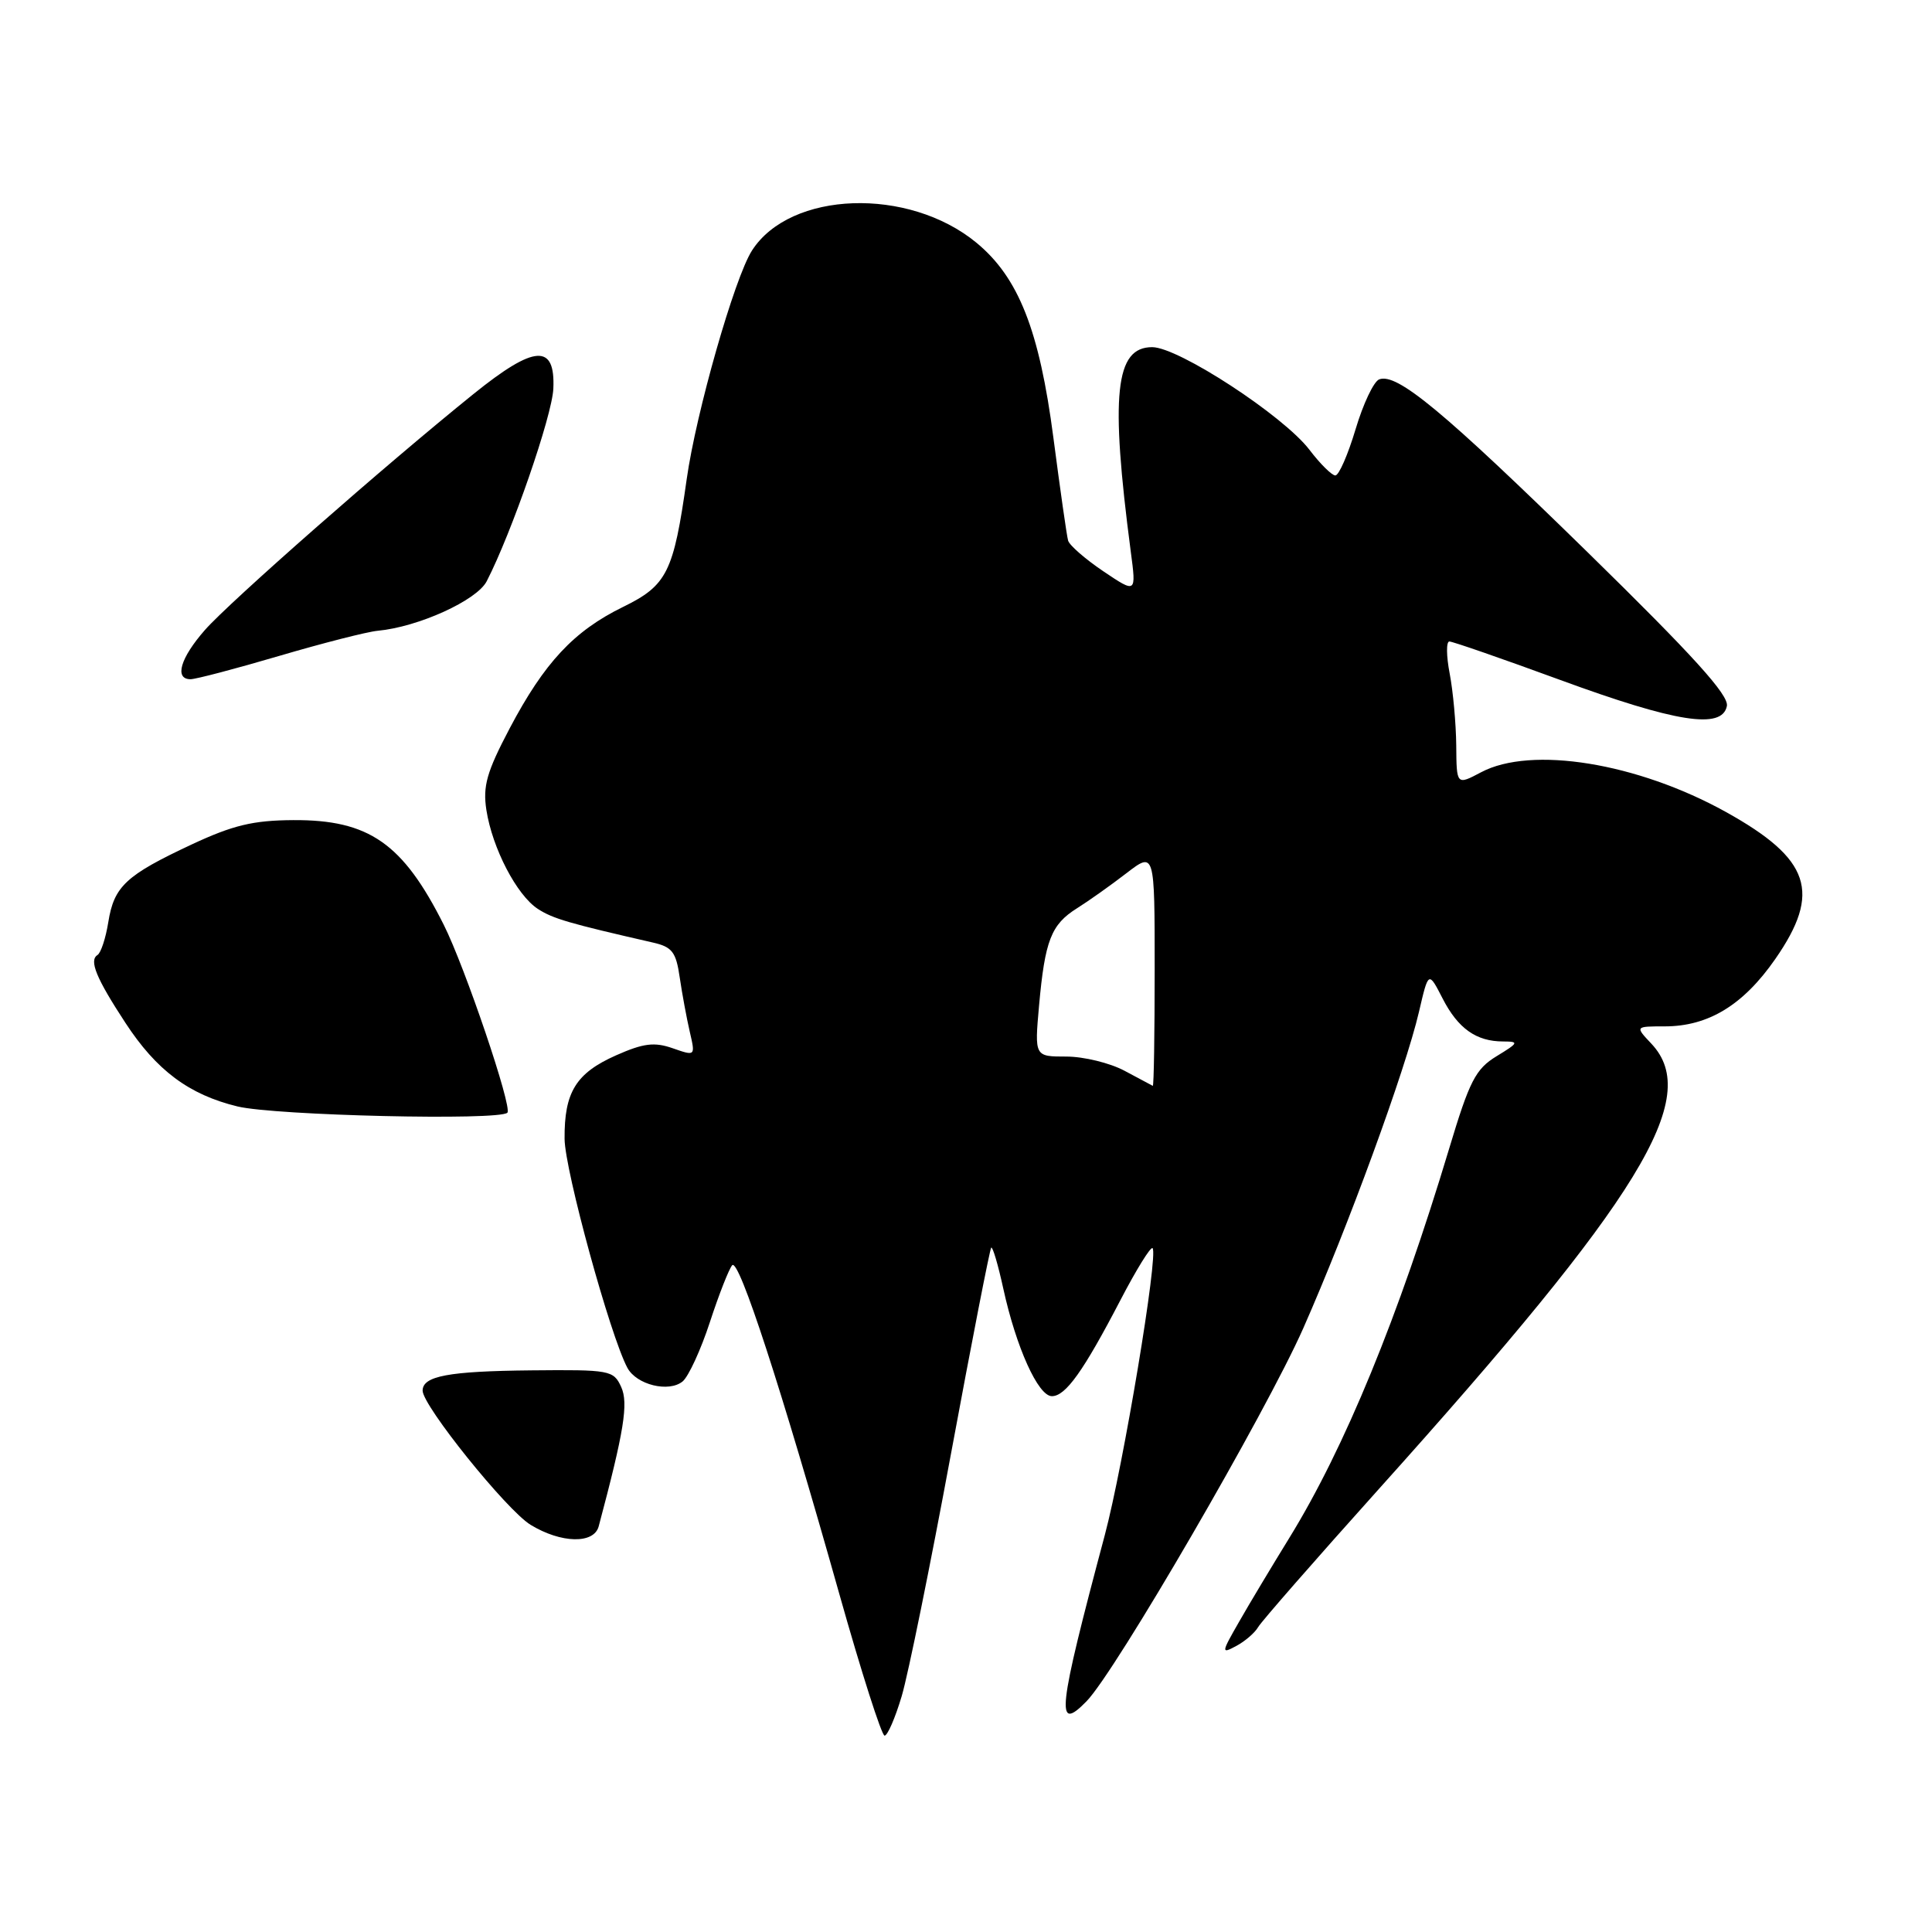 <?xml version="1.0" encoding="UTF-8" standalone="no"?>
<!DOCTYPE svg PUBLIC "-//W3C//DTD SVG 1.1//EN" "http://www.w3.org/Graphics/SVG/1.1/DTD/svg11.dtd" >
<svg xmlns="http://www.w3.org/2000/svg" xmlns:xlink="http://www.w3.org/1999/xlink" version="1.1" viewBox="0 0 256 256">
 <g >
 <path fill="currentColor"
d=" M 119.48 224.75 C 120.34 221.86 123.28 207.39 126.02 192.58 C 128.76 177.78 131.16 165.51 131.34 165.32 C 131.53 165.14 132.25 167.58 132.94 170.74 C 134.64 178.52 137.56 185.00 139.38 185.00 C 141.20 185.00 143.55 181.71 148.49 172.22 C 150.57 168.22 152.48 165.14 152.72 165.39 C 153.52 166.19 148.86 194.15 146.38 203.45 C 140.14 226.82 139.83 229.66 143.96 225.44 C 147.78 221.56 167.73 187.20 172.69 176.00 C 178.62 162.57 186.21 141.83 188.02 134.08 C 189.28 128.66 189.28 128.66 191.15 132.30 C 193.19 136.28 195.61 138.00 199.18 138.00 C 201.31 138.01 201.23 138.17 198.31 139.95 C 195.52 141.65 194.72 143.21 192.02 152.20 C 185.30 174.54 178.17 191.89 170.83 203.80 C 168.56 207.49 165.57 212.46 164.20 214.87 C 161.81 219.03 161.80 219.18 163.81 218.10 C 164.97 217.48 166.27 216.36 166.71 215.60 C 167.14 214.85 174.33 206.63 182.67 197.34 C 217.47 158.61 225.53 145.45 218.83 138.31 C 216.65 136.00 216.65 136.00 220.58 136.00 C 226.36 136.00 230.99 133.18 235.23 127.08 C 241.38 118.23 239.90 113.82 228.69 107.59 C 216.95 101.08 202.91 98.80 196.25 102.33 C 193.00 104.05 193.00 104.05 192.96 98.78 C 192.93 95.87 192.54 91.59 192.09 89.25 C 191.64 86.91 191.62 85.00 192.05 85.00 C 192.48 85.00 199.05 87.28 206.66 90.07 C 222.09 95.73 228.18 96.69 228.82 93.56 C 229.12 92.12 224.36 86.88 210.36 73.17 C 191.23 54.46 185.09 49.37 182.75 50.27 C 182.03 50.54 180.62 53.52 179.62 56.88 C 178.61 60.25 177.41 63.00 176.94 63.00 C 176.48 63.00 174.93 61.47 173.51 59.60 C 170.06 55.08 156.15 46.00 152.67 46.00 C 147.76 46.00 147.10 52.27 149.83 73.07 C 150.57 78.64 150.57 78.64 146.20 75.70 C 143.80 74.08 141.70 72.25 141.53 71.63 C 141.35 71.01 140.48 64.88 139.58 58.00 C 137.72 43.74 134.96 36.76 129.38 32.16 C 120.37 24.74 104.71 25.29 99.64 33.20 C 97.33 36.80 92.23 54.68 90.99 63.50 C 89.25 75.85 88.39 77.57 82.54 80.43 C 76.03 83.62 72.13 87.80 67.54 96.50 C 64.49 102.29 63.96 104.16 64.45 107.34 C 65.24 112.40 68.47 118.61 71.26 120.43 C 73.26 121.73 75.35 122.34 86.50 124.89 C 89.07 125.47 89.58 126.14 90.07 129.54 C 90.39 131.72 90.99 134.95 91.40 136.72 C 92.15 139.95 92.15 139.95 89.14 138.90 C 86.71 138.05 85.26 138.23 81.65 139.83 C 76.32 142.19 74.76 144.72 74.81 150.90 C 74.84 155.06 80.85 176.98 83.13 181.24 C 84.34 183.50 88.63 184.55 90.46 183.04 C 91.24 182.38 92.87 178.85 94.07 175.17 C 95.27 171.50 96.60 168.12 97.02 167.65 C 97.91 166.68 103.51 183.88 111.22 211.23 C 114.12 221.53 116.82 229.97 117.21 229.98 C 117.60 229.99 118.62 227.64 119.48 224.75 Z  M 79.33 202.25 C 82.70 189.62 83.29 185.93 82.31 183.78 C 81.30 181.56 80.82 181.48 70.38 181.58 C 59.42 181.69 56.00 182.33 56.00 184.27 C 56.00 186.27 67.14 200.12 70.31 202.05 C 74.35 204.51 78.70 204.61 79.33 202.25 Z  M 67.23 147.44 C 67.92 146.75 61.62 128.16 58.80 122.54 C 53.38 111.74 48.88 108.61 38.86 108.67 C 33.53 108.70 30.87 109.34 25.37 111.91 C 16.68 115.98 15.11 117.44 14.35 122.19 C 14.01 124.31 13.37 126.27 12.91 126.55 C 11.78 127.26 12.75 129.63 16.61 135.52 C 20.73 141.83 25.04 145.05 31.47 146.61 C 36.48 147.82 66.16 148.51 67.23 147.44 Z  M 37.00 86.91 C 42.78 85.21 48.65 83.71 50.05 83.58 C 55.42 83.08 63.18 79.56 64.49 77.02 C 67.80 70.60 73.16 55.10 73.32 51.50 C 73.59 45.50 70.83 45.68 62.75 52.20 C 51.07 61.61 30.41 79.77 27.16 83.47 C 23.89 87.19 23.07 90.00 25.25 90.00 C 25.94 90.00 31.23 88.61 37.00 86.91 Z  M 149.00 141.88 C 147.07 140.85 143.60 140.00 141.29 140.00 C 137.08 140.00 137.08 140.00 137.68 133.25 C 138.46 124.60 139.28 122.50 142.71 120.35 C 144.24 119.39 147.19 117.30 149.25 115.71 C 153.00 112.83 153.00 112.83 153.00 128.42 C 153.00 136.99 152.89 143.94 152.75 143.88 C 152.61 143.81 150.93 142.91 149.00 141.88 Z "/>
</g>
</svg>